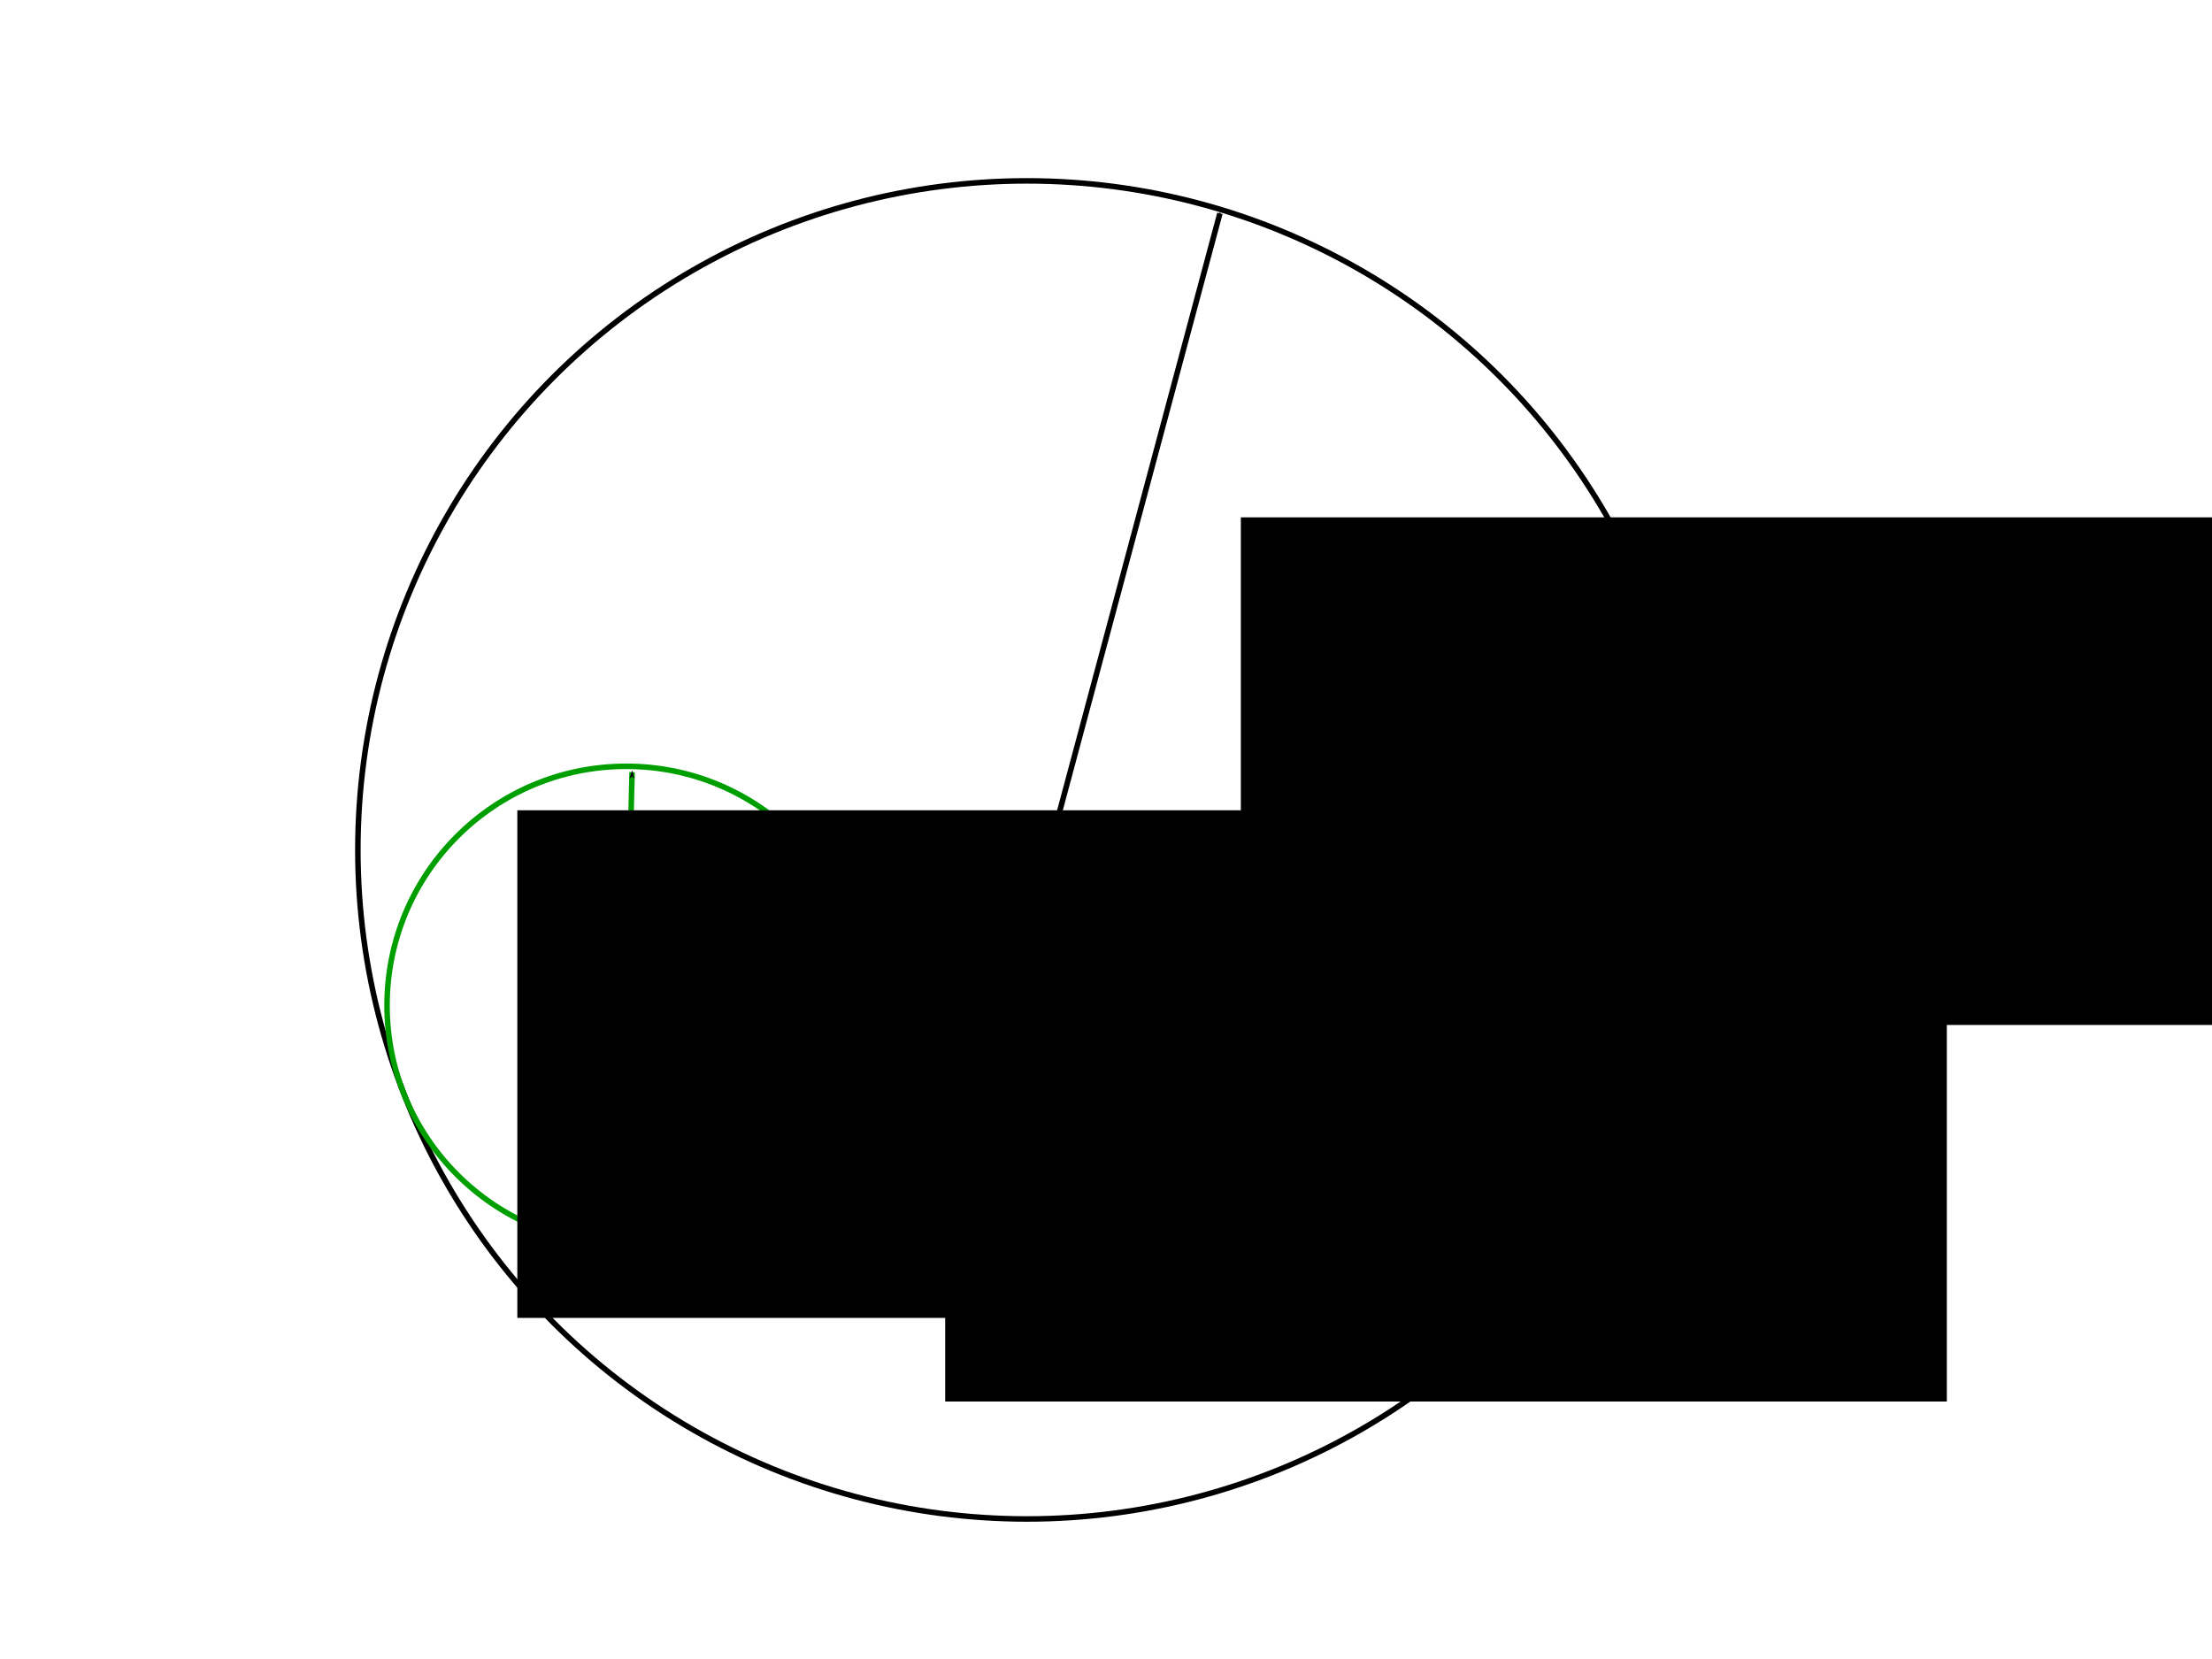 <?xml version="1.0" encoding="UTF-8" standalone="no"?>
<!-- Created with Inkscape (http://www.inkscape.org/) -->

<svg
   xmlns:dc="http://purl.org/dc/elements/1.1/"
   xmlns:cc="http://creativecommons.org/ns#"
   xmlns:rdf="http://www.w3.org/1999/02/22-rdf-syntax-ns#"
   xmlns:svg="http://www.w3.org/2000/svg"
   xmlns="http://www.w3.org/2000/svg"
   xmlns:sodipodi="http://sodipodi.sourceforge.net/DTD/sodipodi-0.dtd"
   xmlns:inkscape="http://www.inkscape.org/namespaces/inkscape"
   width="400"
   height="300"
   viewBox="0 0 400 300"
   id="svg2"
   version="1.1"
   inkscape:version="0.91 r13725"
   sodipodi:docname="05_open_sphere.svg">
  <defs
     id="defs4">
    <marker
       inkscape:isstock="true"
       style="overflow:visible;"
       id="marker4448"
       refX="0.0"
       refY="0.0"
       orient="auto"
       inkscape:stockid="Arrow1Mend">
      <path
         transform="scale(0.4) rotate(180) translate(10,0)"
         style="fill-rule:evenodd;stroke:#000000;stroke-width:1pt;stroke-opacity:1;fill:#000000;fill-opacity:1"
         d="M 0.0,0.0 L 5.0,-5.0 L -12.5,0.0 L 5.0,5.0 L 0.0,0.0 z "
         id="path4450" />
    </marker>
    <marker
       inkscape:isstock="true"
       style="overflow:visible;"
       id="marker4426"
       refX="0.0"
       refY="0.0"
       orient="auto"
       inkscape:stockid="Arrow1Mend">
      <path
         transform="scale(0.4) rotate(180) translate(10,0)"
         style="fill-rule:evenodd;stroke:#000000;stroke-width:1pt;stroke-opacity:1;fill:#000000;fill-opacity:1"
         d="M 0.0,0.0 L 5.0,-5.0 L -12.5,0.0 L 5.0,5.0 L 0.0,0.0 z "
         id="path4428" />
    </marker>
    <marker
       inkscape:stockid="Arrow1Mend"
       orient="auto"
       refY="0.0"
       refX="0.0"
       id="Arrow1Mend"
       style="overflow:visible;"
       inkscape:isstock="true"
       inkscape:collect="always">
      <path
         id="path4159"
         d="M 0.0,0.0 L 5.0,-5.0 L -12.5,0.0 L 5.0,5.0 L 0.0,0.0 z "
         style="fill-rule:evenodd;stroke:#000000;stroke-width:1pt;stroke-opacity:1;fill:#000000;fill-opacity:1"
         transform="scale(0.4) rotate(180) translate(10,0)" />
    </marker>
  </defs>
  <sodipodi:namedview
     id="base"
     pagecolor="#ffffff"
     bordercolor="#666666"
     borderopacity="1.0"
     inkscape:pageopacity="0.0"
     inkscape:pageshadow="2"
     inkscape:zoom="2.8433333"
     inkscape:cx="200"
     inkscape:cy="150"
     inkscape:document-units="px"
     inkscape:current-layer="layer1"
     showgrid="false"
     units="px"
     inkscape:window-width="1920"
     inkscape:window-height="1031"
     inkscape:window-x="0"
     inkscape:window-y="25"
     inkscape:window-maximized="1" />
  <g
     inkscape:label="Layer 1"
     inkscape:groupmode="layer"
     id="layer1"
     transform="translate(0,-752.362)">
    <circle
       style="opacity:1;fill:none;fill-opacity:1;stroke:#000000;stroke-width:1;stroke-linecap:round;stroke-linejoin:round;stroke-miterlimit:4;stroke-dasharray:none;stroke-dashoffset:0;stroke-opacity:1"
       id="path4136"
       cx="185.698"
       cy="906.055"
       r="120.985" />
    <path
       style="fill:none;fill-rule:evenodd;stroke:#000000;stroke-width:1px;stroke-linecap:butt;stroke-linejoin:miter;stroke-opacity:1;marker-end:url(#marker4448)"
       d="M 189.566,906.758 220.597,790.951"
       id="path4138"
       inkscape:connector-curvature="0" />
    <path
       style="fill:none;fill-rule:evenodd;stroke:#000000;stroke-width:1px;stroke-linecap:butt;stroke-linejoin:miter;stroke-opacity:1;marker-end:url(#Arrow1Mend)"
       d="M 187.456,906.758 112.192,933.839"
       id="path4140"
       inkscape:connector-curvature="0" />
    <circle
       style="opacity:1;fill:none;fill-opacity:1;stroke:#009f00;stroke-width:1;stroke-linecap:round;stroke-linejoin:round;stroke-miterlimit:4;stroke-dasharray:none;stroke-dashoffset:0;stroke-opacity:1"
       id="path4142"
       cx="113.247"
       cy="934.191"
       r="43.259" />
    <path
       style="fill:none;fill-rule:evenodd;stroke:#009f00;stroke-width:1px;stroke-linecap:butt;stroke-linejoin:miter;stroke-opacity:1;marker-end:url(#marker4426)"
       d="m 113.247,933.839 1.055,-41.852"
       id="path4144"
       inkscape:connector-curvature="0" />
    <flowRoot
       xml:space="preserve"
       id="flowRoot4482"
       style="font-style:normal;font-weight:normal;font-size:40px;line-height:125%;font-family:sans-serif;letter-spacing:0px;word-spacing:0px;fill:#000000;fill-opacity:1;stroke:none;stroke-width:1px;stroke-linecap:butt;stroke-linejoin:miter;stroke-opacity:1"
       transform="translate(233.177,801.248)"><flowRegion
         id="flowRegion4484"><rect
           id="rect4486"
           width="181.125"
           height="91.794"
           x="-8.792"
           y="44.666" /></flowRegion><flowPara
         id="flowPara4488"
         style="font-style:normal;font-variant:normal;font-weight:normal;font-stretch:normal;font-size:22.5px;font-family:Gentium;-inkscape-font-specification:Gentium">r</flowPara></flowRoot>    <flowRoot
       xml:space="preserve"
       id="flowRoot4482-3"
       style="font-style:normal;font-weight:normal;font-size:40px;line-height:125%;font-family:sans-serif;letter-spacing:0px;word-spacing:0px;fill:#000000;fill-opacity:1;stroke:none;stroke-width:1px;stroke-linecap:butt;stroke-linejoin:miter;stroke-opacity:1"
       transform="translate(179.715,869.343)"><flowRegion
         id="flowRegion4484-6"><rect
           id="rect4486-7"
           width="181.125"
           height="91.794"
           x="-8.792"
           y="44.666" /></flowRegion><flowPara
         id="flowPara4488-5"
         style="font-style:normal;font-variant:normal;font-weight:normal;font-stretch:normal;font-size:22.5px;font-family:Gentium;-inkscape-font-specification:Gentium">s</flowPara></flowRoot>    <flowRoot
       xml:space="preserve"
       id="flowRoot4482-35"
       style="font-style:normal;font-weight:normal;font-size:40px;line-height:125%;font-family:sans-serif;letter-spacing:0px;word-spacing:0px;fill:#000000;fill-opacity:1;stroke:none;stroke-width:1px;stroke-linecap:butt;stroke-linejoin:miter;stroke-opacity:1"
       transform="translate(102.341,854.22)"><flowRegion
         id="flowRegion4484-62"><rect
           id="rect4486-9"
           width="181.125"
           height="91.794"
           x="-8.792"
           y="44.666" /></flowRegion><flowPara
         id="flowPara4488-1"
         style="font-style:normal;font-variant:normal;font-weight:normal;font-stretch:normal;font-size:22.5px;font-family:Gentium;-inkscape-font-specification:Gentium">r'</flowPara></flowRoot>  </g>
</svg>

